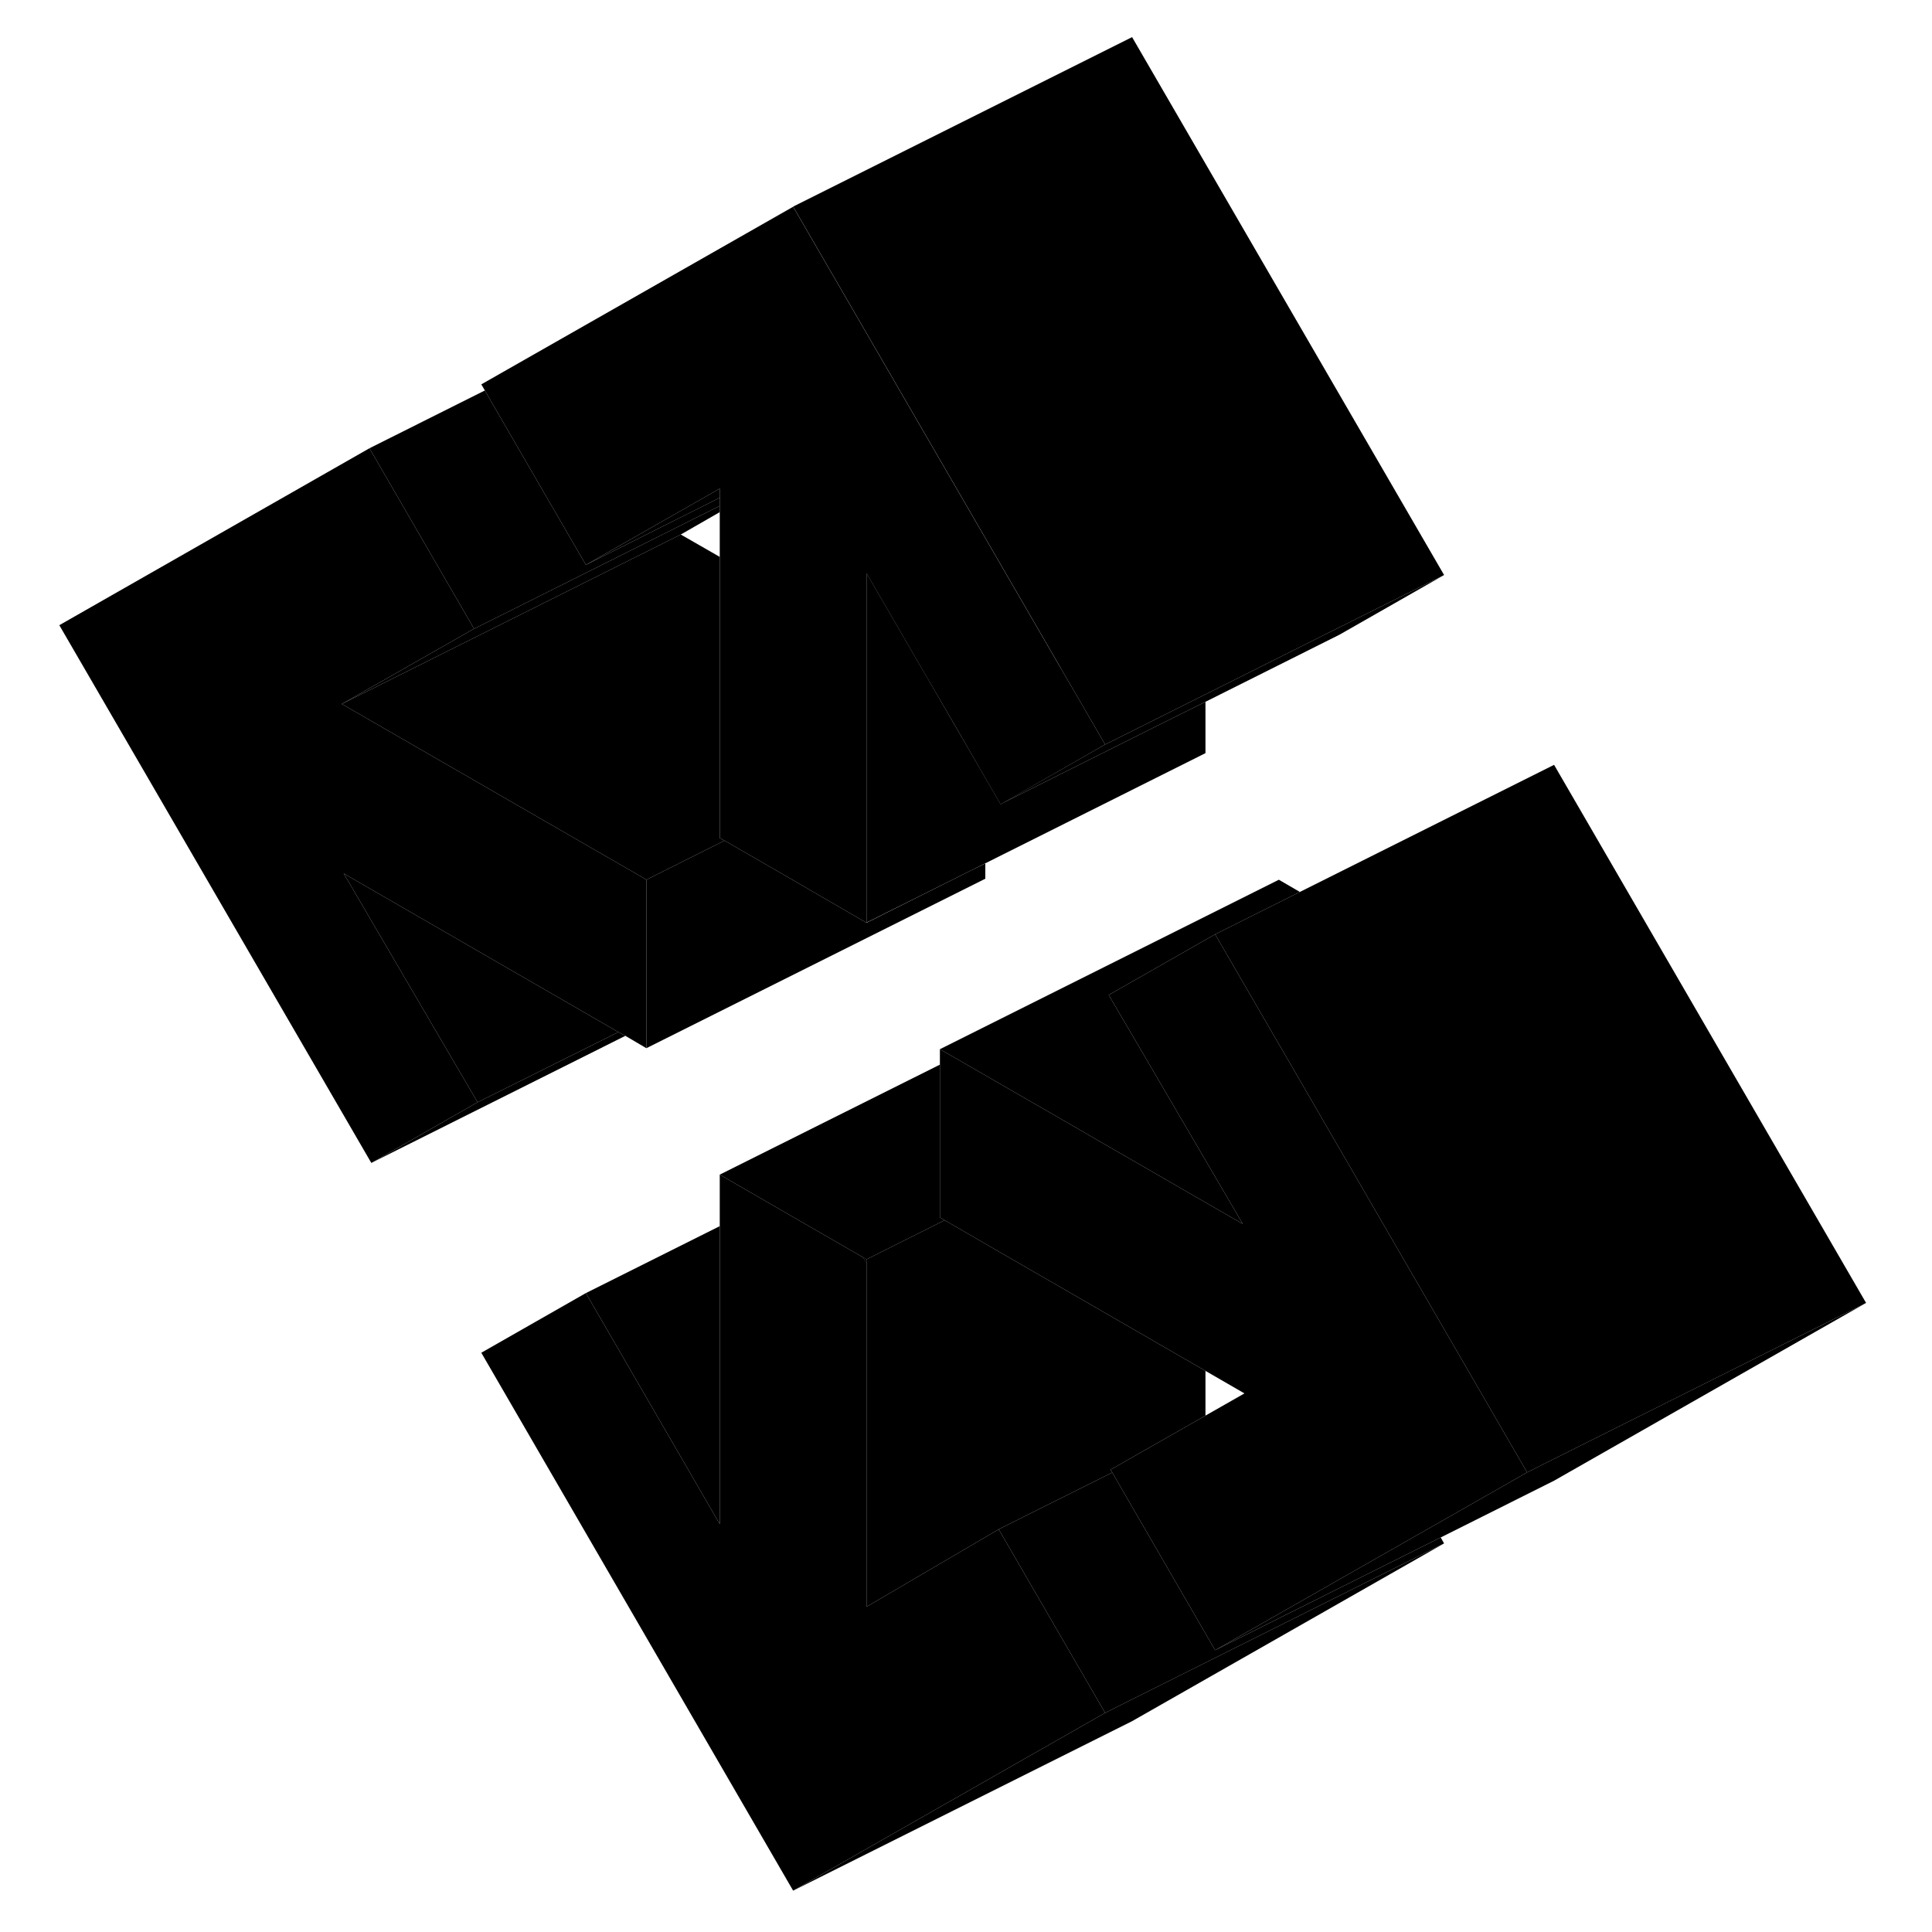 <svg width="48" height="48" viewBox="0 0 112 114" xmlns="http://www.w3.org/2000/svg" stroke-width="1px"
     stroke-linecap="round" stroke-linejoin="round">
    <path d="M49.94 74.2L50.13 74.53V74.31L49.94 74.2Z" class="pr-icon-iso-solid-stroke" stroke-linejoin="round"/>
    <path d="M49.94 74.2L50.13 74.53V74.31L49.94 74.2Z" class="pr-icon-iso-solid-stroke" stroke-linejoin="round"/>
    <path d="M70.13 83.53L64.53 86.72L64.63 86.89L58.94 89.73L57.93 90.24L50.13 94.81V74.31L54.74 72L57.95 73.86L61.47 75.89L70.13 80.89V83.53Z" class="pr-icon-iso-solid-stroke" stroke-linejoin="round"/>
    <path d="M84.21 91.07L65.8 101.56L45.8 111.56L64.21 101.07L65.22 100.56L84.21 91.07Z" class="pr-icon-iso-solid-stroke" stroke-linejoin="round"/>
    <path d="M84.21 91.07L65.22 100.56L64.21 101.07L57.93 90.24L58.94 89.73L64.63 86.89L70.7 97.37L84.01 90.72L84.21 91.07Z" class="pr-icon-iso-solid-stroke" stroke-linejoin="round"/>
    <path d="M109.11 76.88L90.7 87.37L84.01 90.72L70.7 97.37L83.6 90.02L89.11 86.88L90.12 86.37L109.11 76.88Z" class="pr-icon-iso-solid-stroke" stroke-linejoin="round"/>
    <path d="M70.13 68.46L72.33 72.22L70.13 70.95L63.96 67.39L61.47 65.95L55.3 62.39L54.46 61.91L74.46 51.91L75.7 52.63L70.7 55.13L64.42 58.71L66.46 62.19L68.25 65.25L70.13 68.46Z" class="pr-icon-iso-solid-stroke" stroke-linejoin="round"/>
    <path d="M109.11 76.88L90.12 86.37L89.11 86.88L74.66 61.95L74.46 61.61L70.7 55.13L90.7 45.13L109.11 76.88Z" class="pr-icon-iso-solid-stroke" stroke-linejoin="round"/>
    <path d="M37.14 51.91V61.85L35.9 61.12L35.49 60.9L19.28 51.54L27.18 65.04L20.91 68.62L2.5 36.89L20.8 26.45L26.97 37.1L19.17 41.54L36.96 51.8L37.14 51.91Z" class="pr-icon-iso-solid-stroke" stroke-linejoin="round"/>
    <path d="M41.75 49.6L37.14 51.91L36.96 51.8L19.17 41.54L39.17 31.54L41.47 32.86V49.45L41.75 49.6Z" class="pr-icon-iso-solid-stroke" stroke-linejoin="round"/>
    <path d="M41.47 29.85V30.22L39.17 31.54L19.17 41.54L26.97 37.1L28.1 36.54L41.47 29.85Z" class="pr-icon-iso-solid-stroke" stroke-linejoin="round"/>
    <path d="M41.47 28.83V29.37L33.57 33.33L41.47 28.83Z" class="pr-icon-iso-solid-stroke" stroke-linejoin="round"/>
    <path d="M84.21 33.93L78.04 37.45L70.13 41.41L67.31 42.81L58.04 47.45L64.21 43.93L66.91 42.58L70.13 40.97L77.84 37.11L84.21 33.93Z" class="pr-icon-iso-solid-stroke" stroke-linejoin="round"/>
    <path d="M84.21 33.93L77.84 37.11L70.13 40.97L66.91 42.58L64.21 43.93L61.67 39.56L61.47 39.21L52.55 23.83L45.8 12.19L65.8 2.19L84.21 33.93Z" class="pr-icon-iso-solid-stroke" stroke-linejoin="round"/>
    <path d="M64.21 43.93L58.04 47.46L57.14 45.91L55.35 42.81L53.66 39.91L50.13 33.83V54.45L45.15 51.56L41.75 49.6L41.47 49.45V28.83L33.57 33.33L28.01 23.74L27.61 23.04L27.4 22.68L45.8 12.2L52.55 23.84L61.47 39.22L61.67 39.56L64.21 43.93Z" class="pr-icon-iso-solid-stroke" stroke-linejoin="round"/>
    <path d="M89.11 86.88L83.6 90.02L70.7 97.37L64.63 86.89L64.53 86.72L70.13 83.53L72.43 82.22L70.13 80.89L61.47 75.89L57.95 73.86L54.74 72L54.46 71.84V61.91L55.3 62.39L61.47 65.95L63.96 67.39L70.13 70.95L72.33 72.22L70.13 68.46L68.25 65.25L66.46 62.19L64.42 58.71L70.7 55.13L74.46 61.61L74.66 61.95L89.11 86.88Z" class="pr-icon-iso-solid-stroke" stroke-linejoin="round"/>
    <path d="M54.74 72L50.13 74.31L49.94 74.2L44.29 70.94L41.47 69.31L54.46 62.82V71.84L54.74 72Z" class="pr-icon-iso-solid-stroke" stroke-linejoin="round"/>
    <path d="M41.47 72.35V89.93L33.57 76.3L41.47 72.35Z" class="pr-icon-iso-solid-stroke" stroke-linejoin="round"/>
    <path d="M64.21 101.07L45.8 111.56L27.4 79.82L33.57 76.3L41.47 89.93V69.31L44.29 70.94L49.94 74.2L50.13 74.53V94.81L57.93 90.24L64.21 101.07Z" class="pr-icon-iso-solid-stroke" stroke-linejoin="round"/>
    <path d="M41.47 29.37V29.85L28.1 36.54L26.97 37.1L20.8 26.45L27.61 23.04L28.01 23.74L33.57 33.33L41.47 29.37Z" class="pr-icon-iso-solid-stroke" stroke-linejoin="round"/>
    <path d="M35.49 60.9L27.18 65.04L19.28 51.54L35.49 60.9Z" class="pr-icon-iso-solid-stroke" stroke-linejoin="round"/>
    <path d="M35.9 61.12L20.91 68.62L27.18 65.04L35.49 60.9L35.9 61.12Z" class="pr-icon-iso-solid-stroke" stroke-linejoin="round"/>
    <path d="M70.13 41.41V44.44L57.14 50.94L56.3 51.36L50.13 54.44V33.82L53.66 39.9L55.35 42.81L57.14 45.9L58.04 47.45L67.31 42.81L70.13 41.41Z" class="pr-icon-iso-solid-stroke" stroke-linejoin="round"/>
    <path d="M57.14 50.95V51.85L37.14 61.85V51.91L41.75 49.6L45.15 51.56L50.13 54.45L56.3 51.36L57.14 50.95Z" class="pr-icon-iso-solid-stroke" stroke-linejoin="round"/>
</svg>